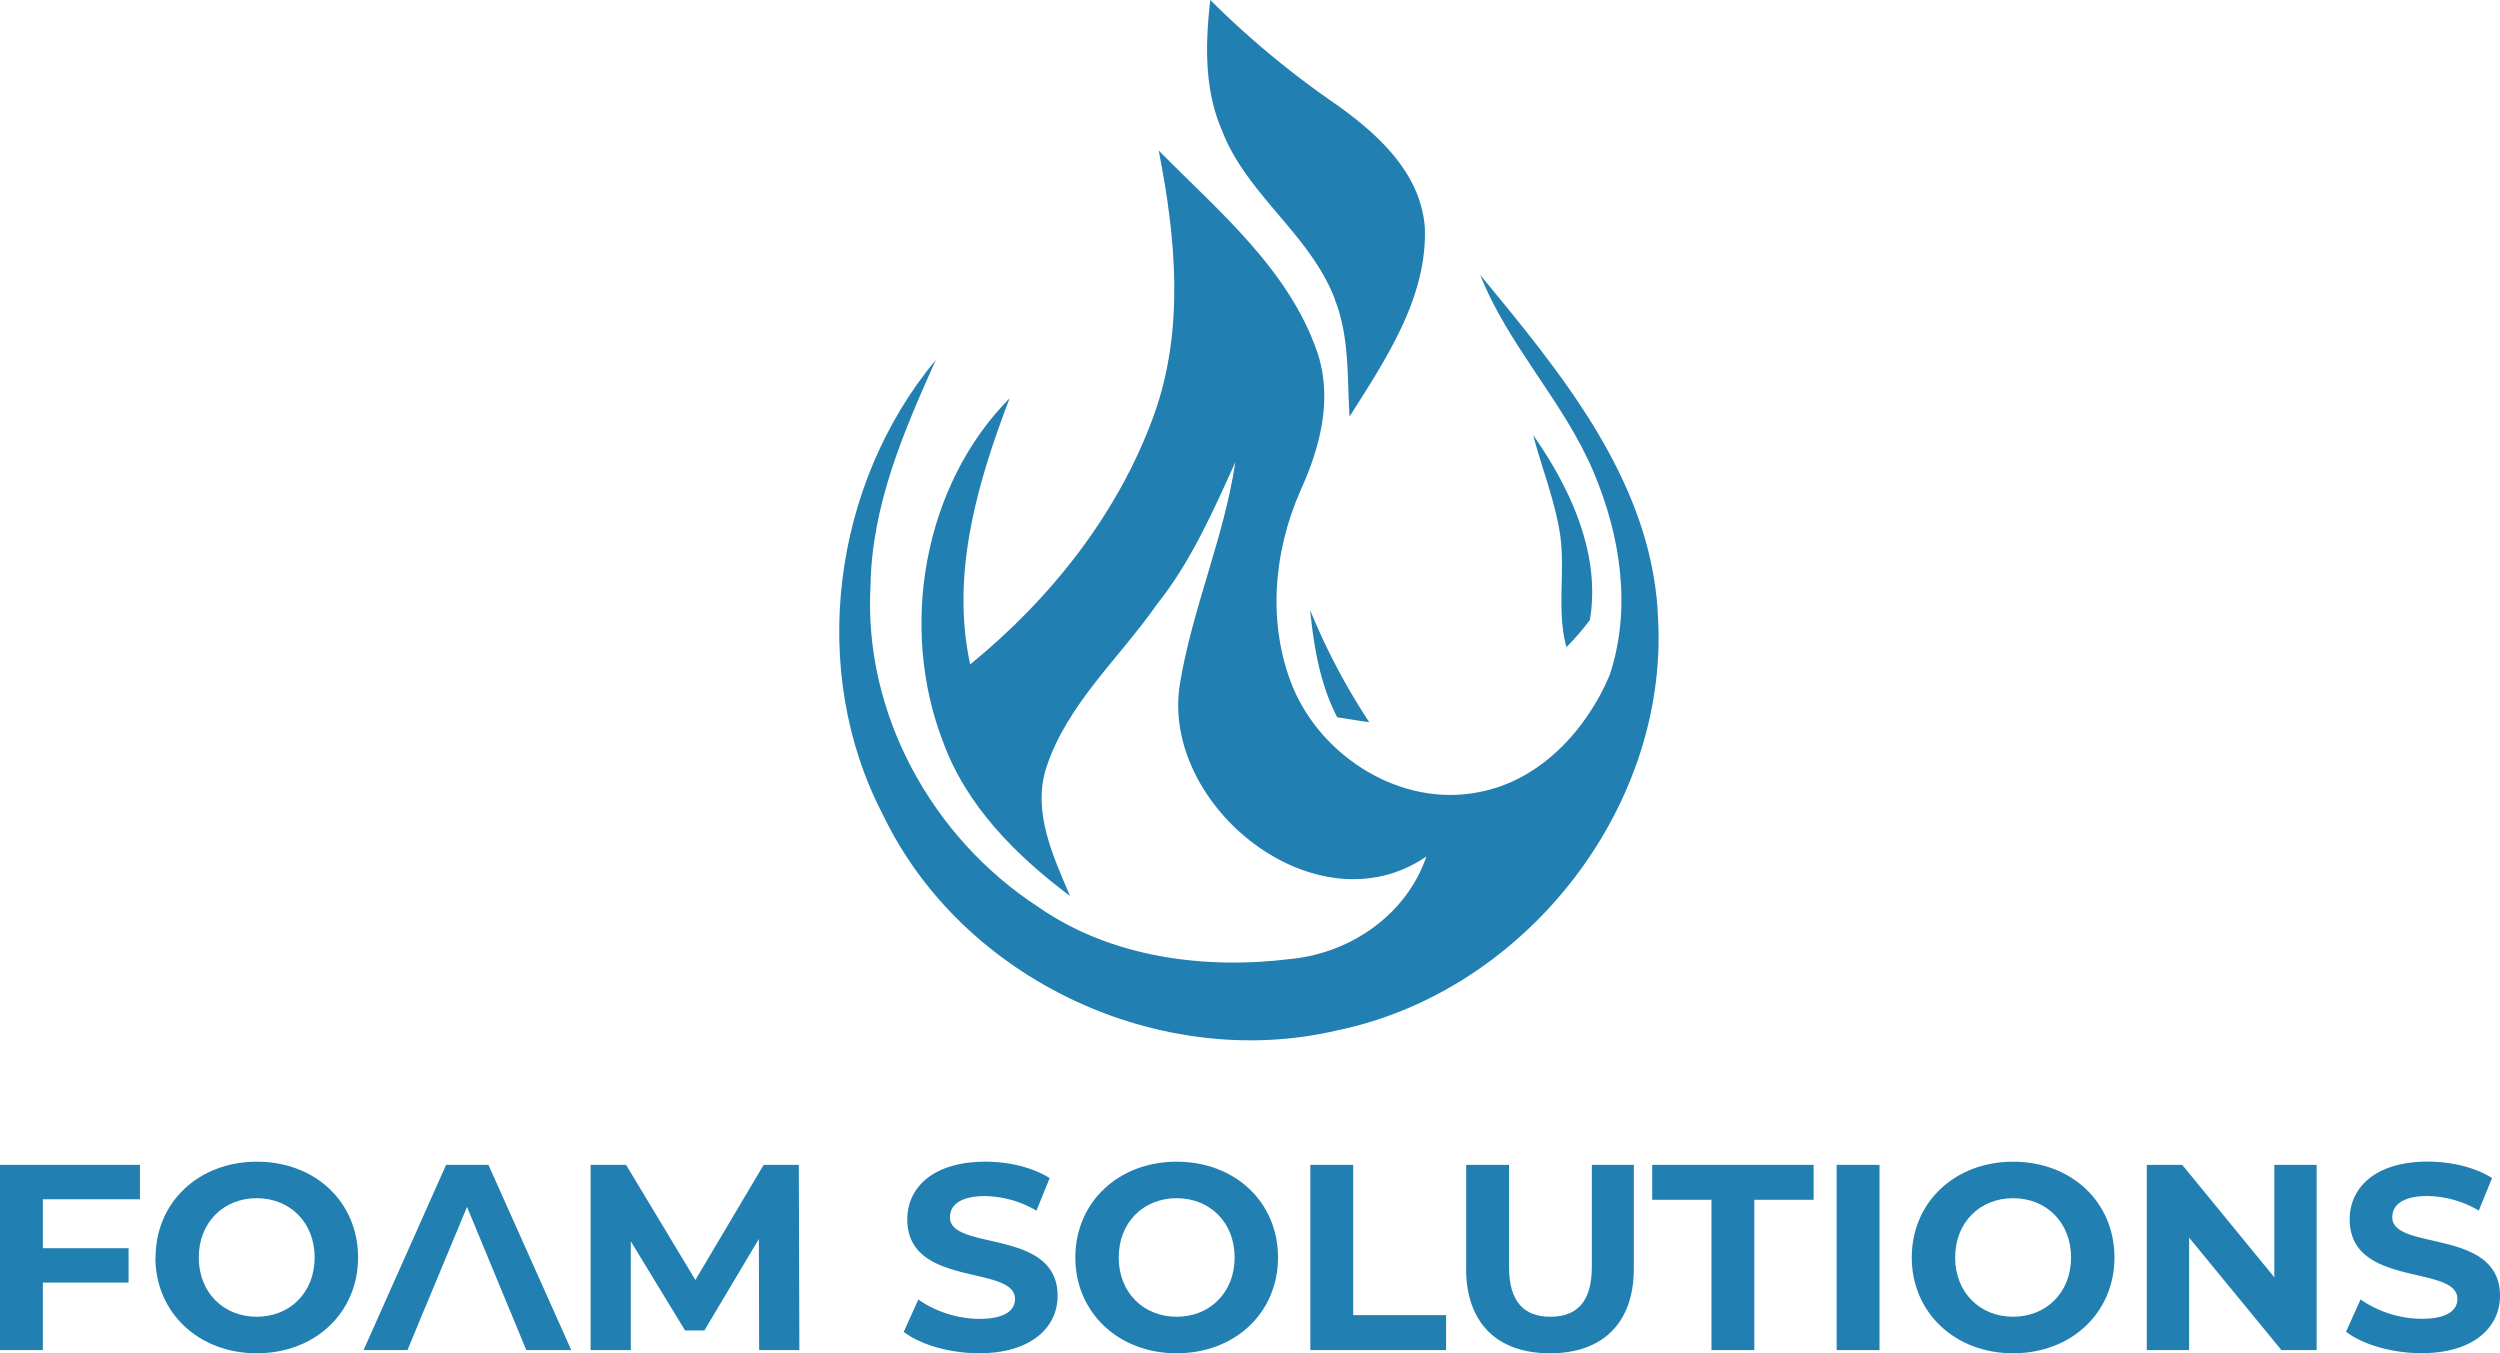 <svg xmlns="http://www.w3.org/2000/svg" width="4064.645" height="2200.248" viewBox="0 0 4064.645 2200.248">
  <g id="Group_28" data-name="Group 28" transform="translate(76 -3850)">
    <g id="Group_26" data-name="Group 26" transform="translate(1288.447 3850)">
      <path id="Path_34" data-name="Path 34" d="M305.464,486.979c24.046,60.085,20.008,126.227,24.046,190.349,58.066-92.207,126.227-192.369,122.372-306.6-6.119-90.188-78.135-154.311-146.234-202.4A1469.334,1469.334,0,0,1,103.061,0c-8.016,70.18-10.035,144.276,18.356,210.418C161.493,316.637,265.693,380.76,305.77,486.979" transform="translate(500.259 0)" fill="#2180b1"/>
      <path id="Path_35" data-name="Path 35" d="M1330.8,787.142c-14.011-214.151-158.288-386.7-288.553-544.984,46.073,116.253,136.261,206.38,184.353,320.553,44.054,104.016,62.1,222.472,26.065,330.4-38.119,90.188-114.234,172.361-214.151,190.35C914.25,1107.512,786,1027.358,737.912,913.185c-42.1-102.242-32.061-220.269,12.237-320.614,32.061-70.18,52.069-148.315,28.023-222.411C732.1,233.9,617.865,139.672,519.539,40c28.084,142.257,42.1,292.53-8.015,430.81C453.458,631.118,343.2,769.4,213,875.556,180.936,727.3,225.234,578.987,277.12,442.787,136.943,584.555,96.866,815.226,169,1001.6c38.058,104.016,118.211,184.353,206.38,250.434-28.023-66.081-62.1-138.219-38.058-210.357,34.081-102.242,118.211-176.338,178.357-262.549,56.107-70.119,92.146-152.292,128.491-232.507-18.356,122.372-70.119,238.625-90.188,360.63-32.061,198.426,222.411,402.787,400.768,280.538-32.061,94.226-122.372,156.33-218.434,166.365-142.257,17.989-294.549-2.019-412.577-84.314-172.544-112.093-284.7-314.5-272.706-522.9,2.019-130.2,54.088-250.434,106.219-366.688-168.323,202.4-208.4,504.968-86.211,739.433,128.491,268.484,450.879,418.818,739.432,350.657,308.255-64.062,544.555-368.584,520.081-683.2" transform="translate(-0.106 204.744)" fill="#2180b1"/>
      <path id="Path_36" data-name="Path 36" d="M238.6,460.271a402.227,402.227,0,0,0,38.119-44.115C294.706,307.979,244.656,202,184.51,115.61c14.073,54.088,36.1,108.238,44.115,164.284,8.015,60.146-6.119,122.372,9.973,180.376" transform="translate(943.785 591.761)" fill="#2180b1"/>
      <path id="Path_37" data-name="Path 37" d="M169.294,336.49c14.012,1.958,38.058,6.119,52.13,8.015a1052.887,1052.887,0,0,1-96.184-182.4c6.119,60.146,16.031,120.23,44.054,174.38" transform="translate(640.406 829.776)" fill="#2180b1"/>
    </g>
    <g id="Group_27" data-name="Group 27" transform="translate(-76 5738.627)">
      <path id="Path_38" data-name="Path 38" d="M300.361,198.454v79.6H439.742v55.924H300.361V443.687H230.67V142.53H458.221v55.924Z" transform="translate(-230.67 -137.268)" fill="#2180b1"/>
      <path id="Path_39" data-name="Path 39" d="M272.376,297.408c0-89.454,69.691-155.718,164.774-155.718s164.468,65.836,164.468,155.718S531.5,453.188,436.844,453.188,272.07,386.923,272.07,297.408m258.939,0c0-57.209-40.444-96.368-94.165-96.368s-94.226,39.159-94.226,96.368,40.444,96.368,94.226,96.368,94.165-39.159,94.165-96.368" transform="translate(-19.433 -141.567)" fill="#2180b1"/>
      <path id="Path_40" data-name="Path 40" d="M661.6,443.687l-.428-180.682-88.6,148.8H541.187L452.957,266.86V443.687H387.61V142.53h57.637L557.952,329.7,668.943,142.53h57.209l.857,301.157Z" transform="translate(572.643 -137.268)" fill="#2180b1"/>
      <path id="Path_41" data-name="Path 41" d="M470.93,418.312l23.679-52.5a177.441,177.441,0,0,0,99.121,31.45c41.3,0,58.065-13.767,58.065-32.306,0-56.352-175.114-17.622-175.114-129.47,0-51.213,41.3-93.8,126.961-93.8,37.813,0,76.544,9.056,104.505,26.677l-21.476,52.926a169.728,169.728,0,0,0-83.458-23.679c-41.3,0-57.209,15.48-57.209,34.448,0,55.5,175.053,17.193,175.053,127.756,0,50.295-41.729,93.309-127.756,93.309-47.786,0-95.94-14.134-122.372-34.815" transform="translate(998.451 -141.567)" fill="#2180b1"/>
      <path id="Path_42" data-name="Path 42" d="M516.52,297.408c0-89.454,69.691-155.718,164.774-155.718s164.773,65.836,164.773,155.718-70.058,155.78-164.773,155.78S516.52,386.923,516.52,297.408m259,0c0-57.209-40.444-96.368-94.226-96.368s-94.227,39.159-94.227,96.368,40.444,96.368,94.227,96.368,94.226-39.159,94.226-96.368" transform="translate(1231.808 -141.567)" fill="#2180b1"/>
      <path id="Path_43" data-name="Path 43" d="M578.86,142.53h69.691V386.907H799.558v56.781H578.86Z" transform="translate(1551.574 -137.268)" fill="#2180b1"/>
      <path id="Path_44" data-name="Path 44" d="M620.483,311.22V142.53h69.691V308.589c0,57.27,24.964,80.888,67.3,80.888s67.3-23.618,67.3-80.888V142.53h68.283V311.22c0,88.6-50.723,137.669-136.323,137.669S620.36,399.939,620.36,311.22" transform="translate(1763.323 -137.268)" fill="#2180b1"/>
      <path id="Path_45" data-name="Path 45" d="M766.068,199.311H669.7V142.53H932.127v56.781H835.759V443.687H766.068Z" transform="translate(2016.548 -137.268)" fill="#2180b1"/>
      <rect id="Rectangle_33" data-name="Rectangle 33" width="69.691" height="301.157" transform="translate(2986.12 5.262)" fill="#2180b1"/>
      <path id="Path_46" data-name="Path 46" d="M738.78,297.408c0-89.454,69.752-155.718,164.774-155.718s164.774,65.836,164.774,155.718-70.119,155.78-164.774,155.78S738.78,386.923,738.78,297.408m259,0c0-57.209-40.444-96.368-94.226-96.368s-94.226,39.159-94.226,96.368,40.5,96.368,94.226,96.368,94.226-39.159,94.226-96.368" transform="translate(2369.468 -141.567)" fill="#2180b1"/>
      <path id="Path_47" data-name="Path 47" d="M1077.313,142.53V443.687h-57.27L869.954,260.864V443.687H801.12V142.53h57.637l149.722,182.824V142.53Z" transform="translate(2689.234 -137.268)" fill="#2180b1"/>
      <path id="Path_48" data-name="Path 48" d="M854.17,418.414l23.618-52.62a177.438,177.438,0,0,0,99.427,31.45c41.3,0,58.065-13.767,58.065-32.306,0-56.352-175.114-17.622-175.114-129.47,0-51.213,41.3-93.8,126.9-93.8,37.874,0,76.605,9.055,104.567,26.677L1070.1,221.273a169.727,169.727,0,0,0-83.458-23.679c-41.3,0-57.209,15.48-57.209,34.448,0,55.5,175.114,17.193,175.114,127.756,0,50.295-41.729,93.309-127.756,93.309-47.786,0-95.939-14.134-122.372-34.815" transform="translate(2960.102 -141.67)" fill="#2180b1"/>
      <path id="Path_49" data-name="Path 49" d="M530.3,142.53H461.461L327.28,443.687h71.4l26.677-64.551h.122l70-168.2L543.205,326.21h0l21.9,52.926h.061l26.677,64.551h73.117Z" transform="translate(263.838 -137.268)" fill="#2180b1"/>
    </g>
  </g>
</svg>
